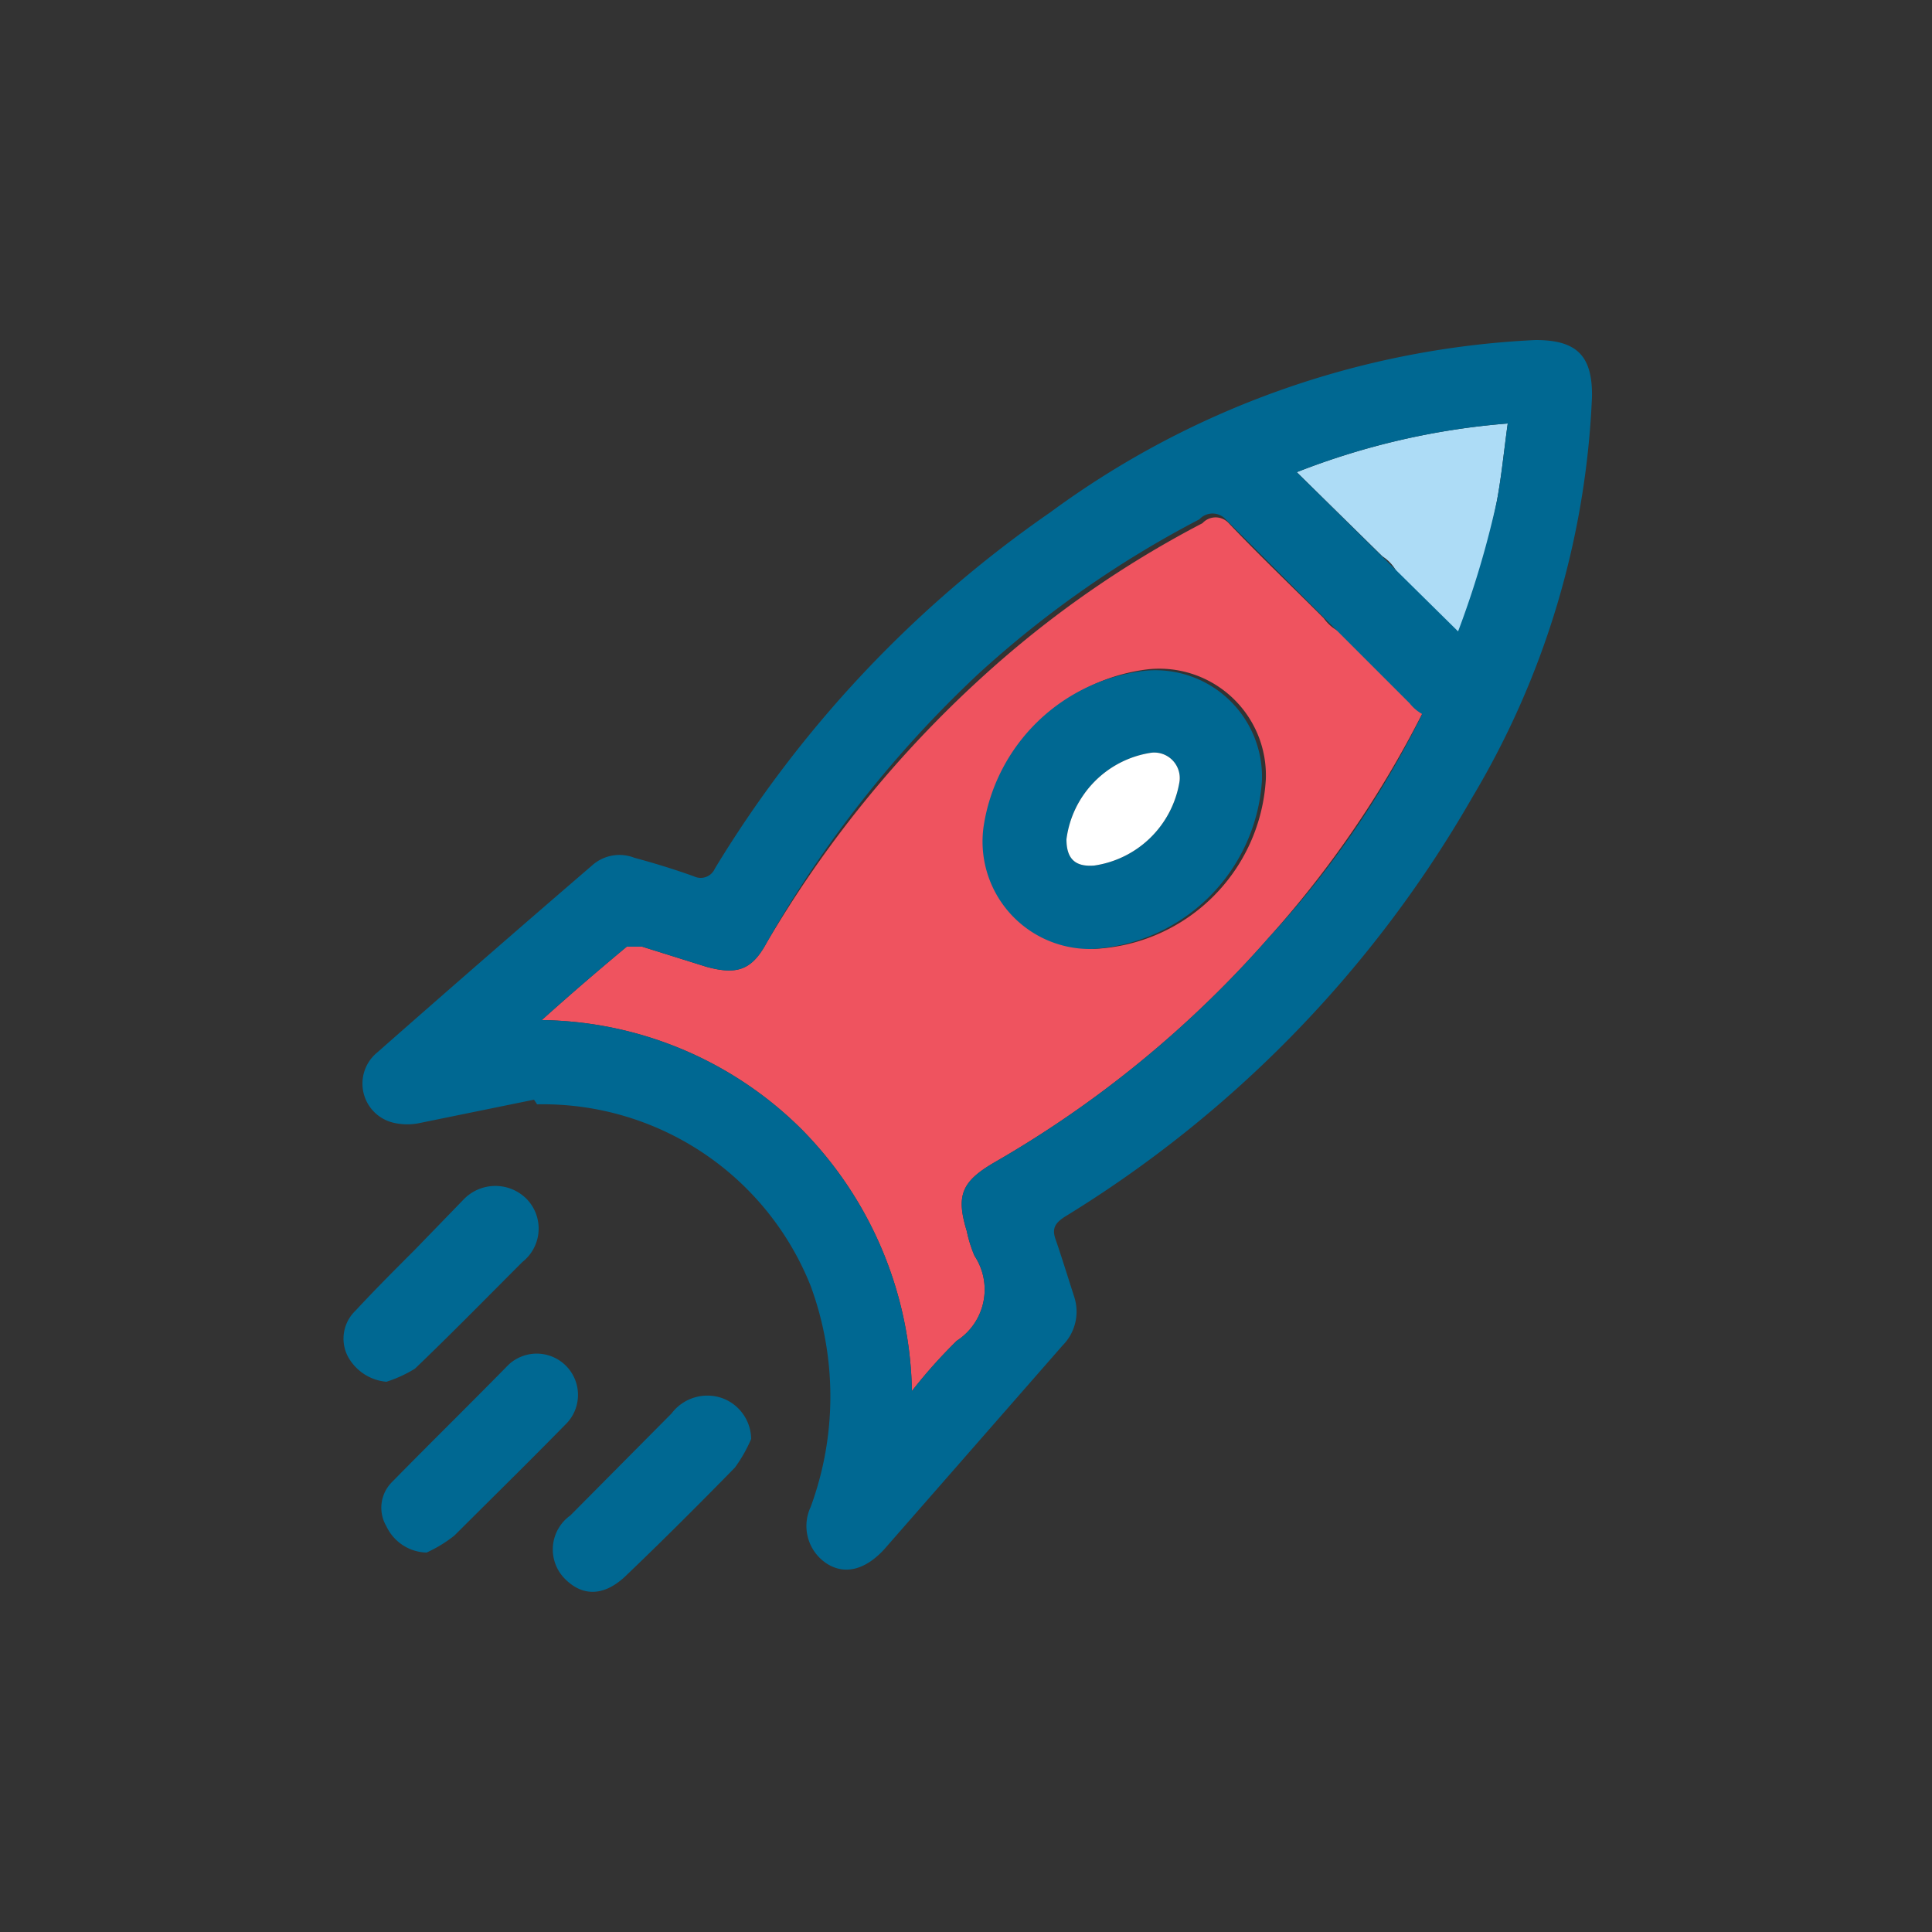 <svg id="Layer_1" data-name="Layer 1" xmlns="http://www.w3.org/2000/svg" viewBox="0 0 25 25"><rect x="0" y="0" width="25" height="25" fill="#333333" stroke="none"/><defs><style>.cls-1{fill:#addcf6;}.cls-2{fill:#ef535f;}.cls-3{fill:#006892;}.cls-4{fill:#fff;}.cls-5{fill:none;}</style></defs><title>Inonite _export_25px</title><path class="cls-1" d="M19.37,6.48c.06-.32.09-.64.14-1a9.51,9.51,0,0,0-2.73.63l1.11,1.09A.53.53,0,0,1,18,8l.71.68A10.86,10.86,0,0,0,19.37,6.48Z"/><path class="cls-2" d="M18,8h0A.53.53,0,0,1,17.13,8c-.41-.41-.83-.81-1.23-1.23a.23.23,0,0,0-.34,0,13.43,13.43,0,0,0-2.86,2A14.69,14.69,0,0,0,9.92,12.2c-.19.35-.38.42-.78.31l-.83-.26c-.07,0-.16,0-.2,0-.36.3-.71.6-1.1.95a4.85,4.85,0,0,1,3.37,1.42A4.94,4.94,0,0,1,11.8,18a6.58,6.58,0,0,1,.58-.65.79.79,0,0,0,.23-1.1,1.7,1.7,0,0,1-.1-.32c-.14-.46-.07-.64.36-.89a14,14,0,0,0,3.55-2.91A13.42,13.42,0,0,0,18.66,8.7Zm-3.83,4.26a1.39,1.39,0,0,1-1.39-1.6,2.39,2.39,0,0,1,2.08-2,1.38,1.38,0,0,1,1.52,1.42A2.33,2.33,0,0,1,14.12,12.28Z"/><path class="cls-3" d="M6.91,14.23l-1.47.3a.78.78,0,0,1-.34,0,.52.52,0,0,1-.22-.91C5.8,12.81,6.73,12,7.66,11.2a.53.53,0,0,1,.55-.1c.26.07.52.15.77.24a.2.2,0,0,0,.27-.1,15.16,15.16,0,0,1,4.34-4.61A11.5,11.5,0,0,1,19.87,4.4c.53,0,.74.2.73.74a11,11,0,0,1-1.55,5.18,15.26,15.26,0,0,1-5.28,5.43c-.12.08-.16.15-.11.29s.16.49.24.74a.62.62,0,0,1-.15.63l-2.31,2.64c-.24.26-.5.33-.73.19a.58.58,0,0,1-.22-.74,4.14,4.14,0,0,0,0-2.86,3.73,3.73,0,0,0-3.54-2.35ZM11.8,18a6.58,6.58,0,0,1,.58-.65.79.79,0,0,0,.23-1.1,1.7,1.7,0,0,1-.1-.32c-.14-.46-.07-.64.36-.89a14,14,0,0,0,3.55-2.91,12.18,12.18,0,0,0,2.95-5.65c.06-.32.09-.64.14-1a9.51,9.51,0,0,0-2.73.63l2.27,2.24a.54.54,0,0,1,0,.81.55.55,0,0,1-.81-.06c-.41-.41-2-2-2.38-2.38a.23.23,0,0,0-.34,0,13.43,13.43,0,0,0-2.86,2A14.69,14.69,0,0,0,9.92,12.2c-.19.35-.38.42-.78.31l-.83-.26c-.07,0-.16,0-.2,0-.36.3-.71.6-1.1.95a4.85,4.85,0,0,1,3.37,1.42A4.94,4.94,0,0,1,11.8,18Z"/><path class="cls-3" d="M5.52,20.09A.59.59,0,0,1,5,19.75a.47.47,0,0,1,.07-.57c.5-.51,1-1,1.51-1.52a.53.53,0,1,1,.73.78c-.47.48-1,1-1.43,1.43A1.72,1.72,0,0,1,5.52,20.09Z"/><path class="cls-3" d="M9.72,18.62a1.88,1.88,0,0,1-.21.37c-.46.47-.92.93-1.39,1.38-.29.29-.58.3-.82.05a.54.54,0,0,1,.08-.81l1.31-1.32a.58.58,0,0,1,.65-.2A.57.57,0,0,1,9.72,18.62Z"/><path class="cls-3" d="M5,17.88a.63.63,0,0,1-.5-.33.5.5,0,0,1,.1-.59c.25-.27.51-.53.77-.79L6,15.52a.57.57,0,0,1,.82,0,.55.55,0,0,1-.06.81c-.46.46-.92.93-1.39,1.38A1.64,1.64,0,0,1,5,17.88Z"/><path class="cls-3" d="M16.33,10.09a2.33,2.33,0,0,1-2.21,2.19,1.39,1.39,0,0,1-1.39-1.6,2.39,2.39,0,0,1,2.08-2A1.38,1.38,0,0,1,16.33,10.09Zm-2.53.77c0,.25.11.36.36.34a1.31,1.31,0,0,0,1.1-1.07.33.33,0,0,0-.36-.39A1.3,1.3,0,0,0,13.8,10.86Z"/><path class="cls-4" d="M13.8,10.86a1.3,1.3,0,0,1,1.1-1.12.33.33,0,0,1,.36.39,1.31,1.31,0,0,1-1.1,1.07C13.91,11.22,13.8,11.11,13.8,10.86Z"/><path class="cls-5" d="M14.81,8.67a2.39,2.39,0,0,0-2.08,2,1.39,1.39,0,0,0,1.39,1.6,2.33,2.33,0,0,0,2.21-2.19A1.38,1.38,0,0,0,14.81,8.67Z"/></svg>